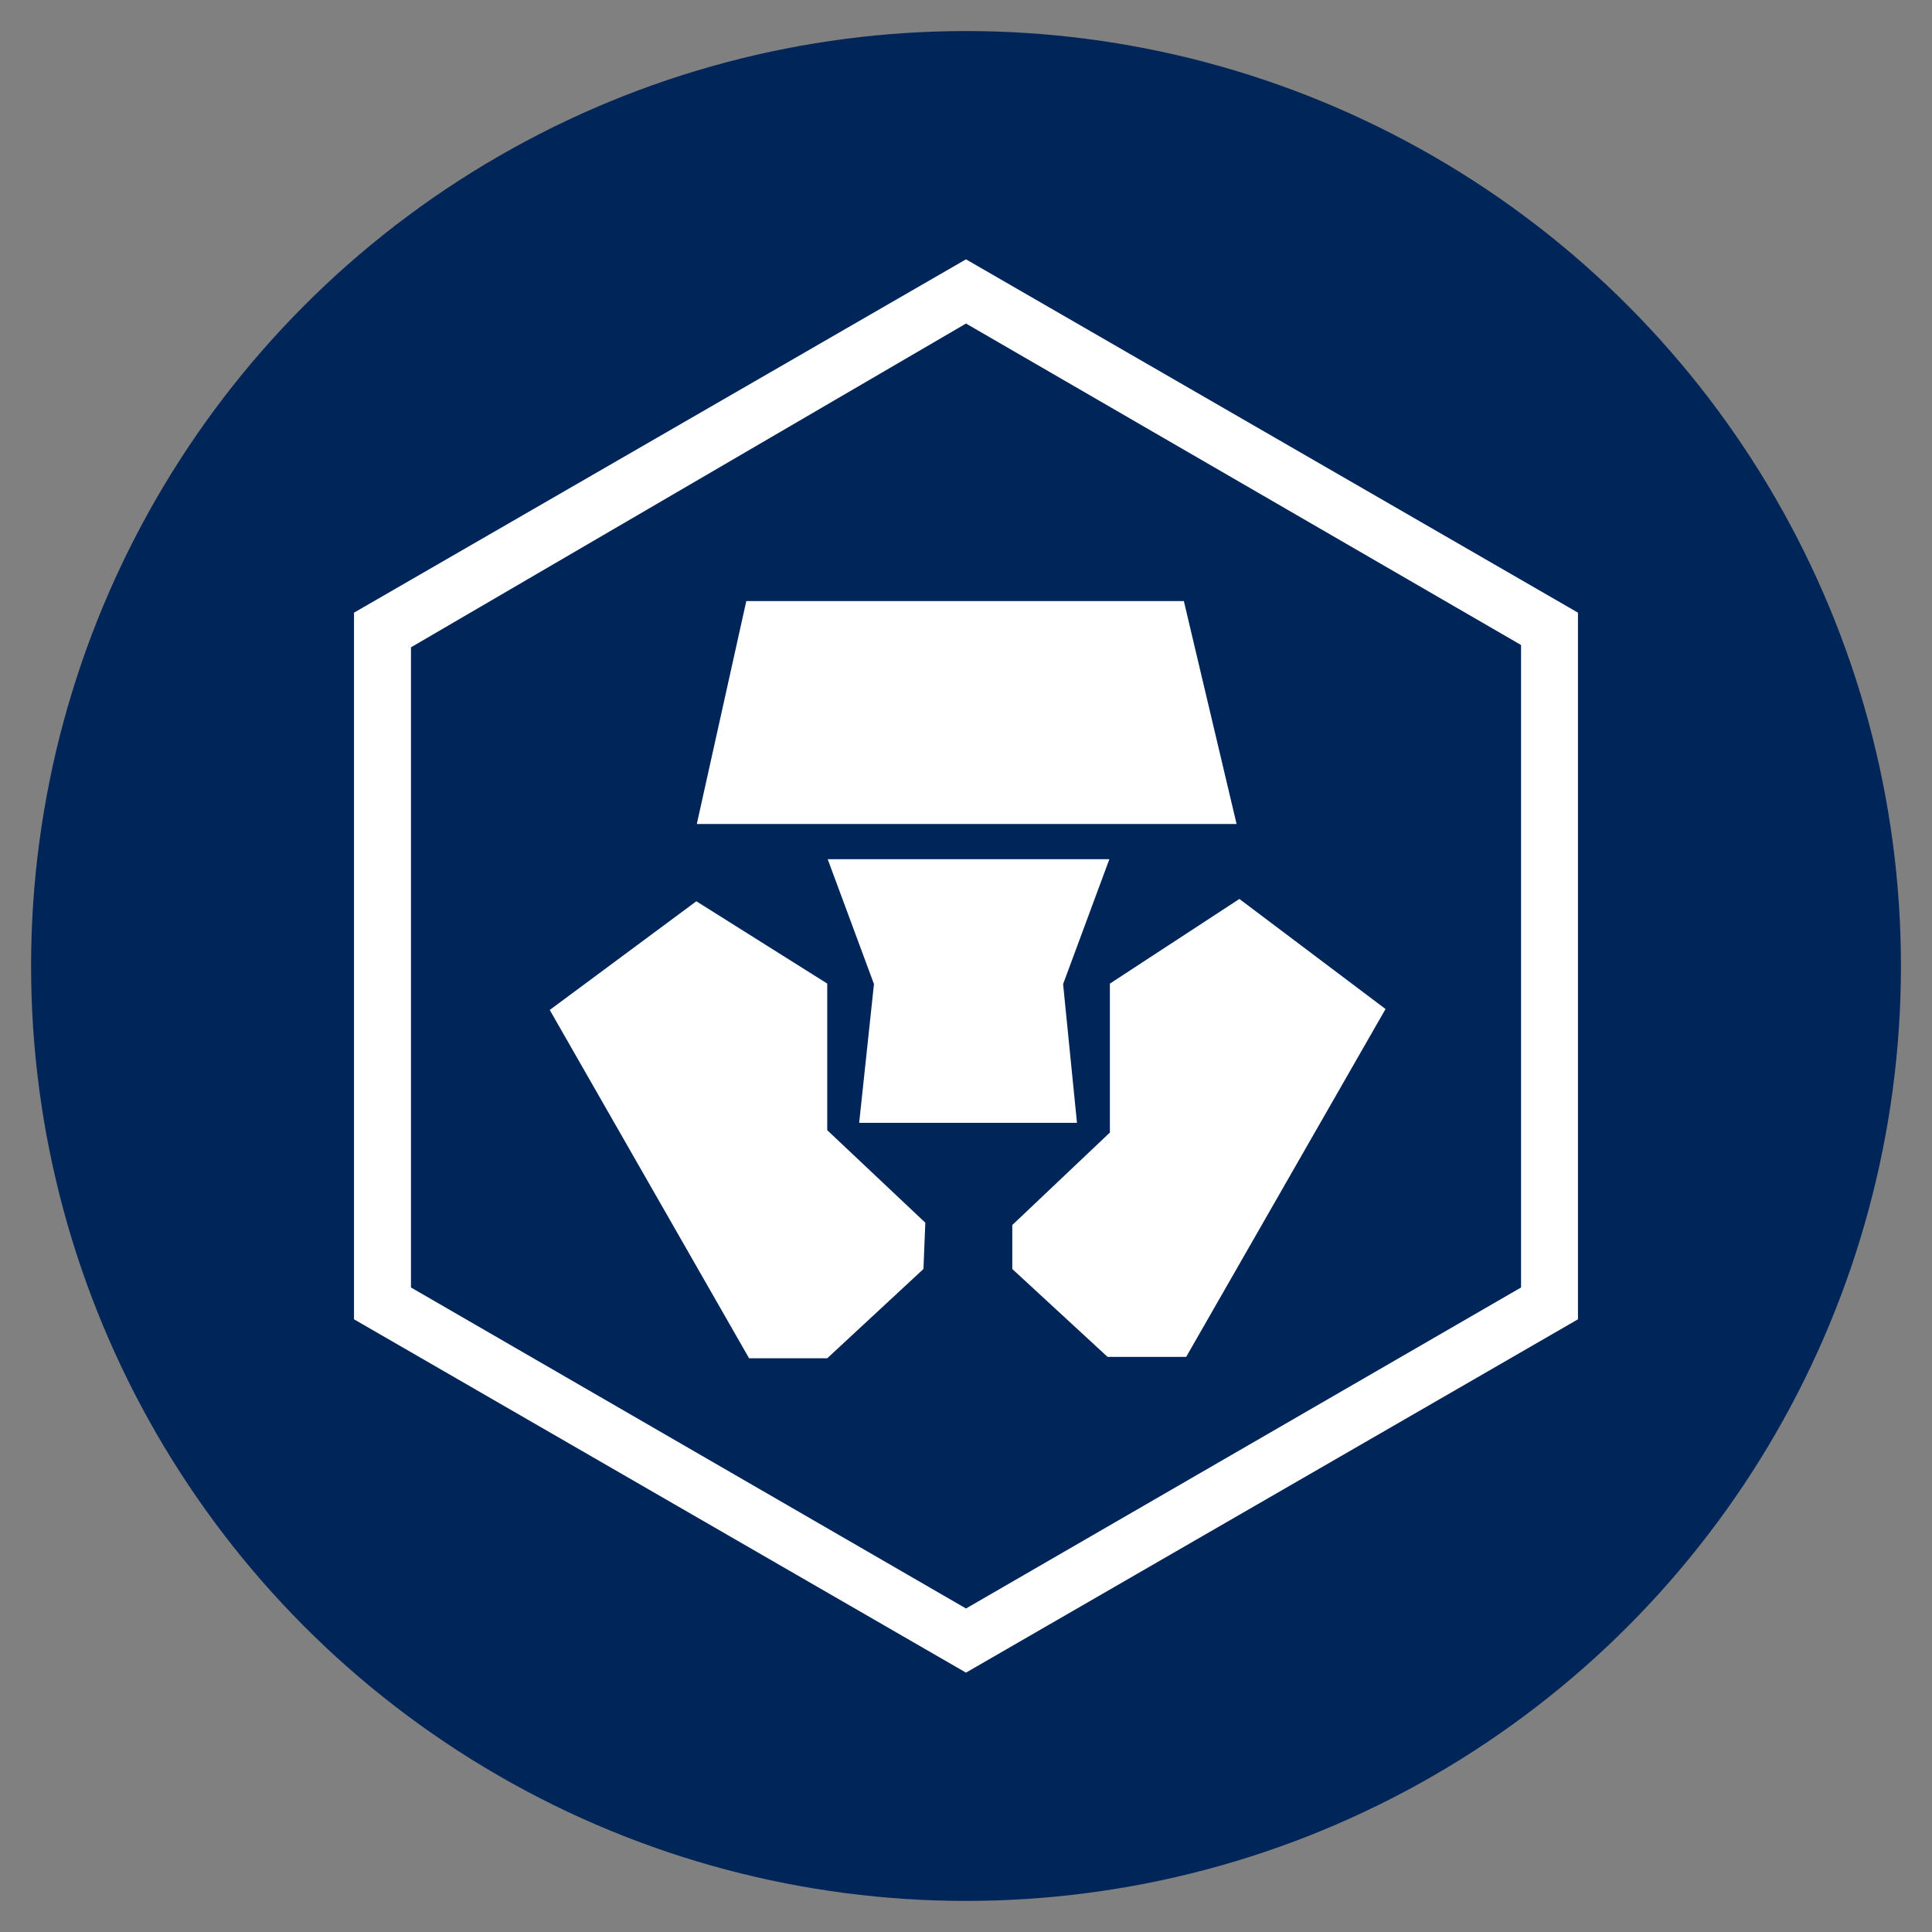 <?xml version="1.0" encoding="UTF-8" standalone="no"?>
<svg
   xmlns:dc="http://purl.org/dc/elements/1.1/"
   xmlns:cc="http://creativecommons.org/ns#"
   xmlns:rdf="http://www.w3.org/1999/02/22-rdf-syntax-ns#"
   xmlns:svg="http://www.w3.org/2000/svg"
   xmlns="http://www.w3.org/2000/svg"
   id="svg8"
   version="1.1"
   viewBox="0 0 67.733 67.733"
   height="256"
   width="256">
  <rect x="0" y="0" width="67.733" height="67.733" fill="#808080" stroke="none"/>
  <defs
     id="defs2" />
  <g
     transform="translate(0,-229.267)"
     id="layer1">
    <path
       style="fill:#ffffff;fill-rule:nonzero;stroke-width:3.207"
       d="M 125.069,56.014 86.59,78.46 v 44.379 l 38.479,22.254 38.479,-22.254 V 78.3 Z m 0,0 -38.479,22.446 v 44.379 l 38.479,22.254 38.479,-22.254 V 78.3 Z"
       id="path943" />
    <g
       id="g1029">
      <circle
         style="opacity:1;fill:#002559;fill-opacity:1;fill-rule:nonzero;stroke:none;stroke-width:3.35;stroke-linecap:round;stroke-linejoin:round;stroke-miterlimit:4;stroke-dasharray:none;stroke-dashoffset:0;stroke-opacity:1;paint-order:stroke fill markers"
         id="path994"
         cx="33.867"
         cy="263.133"
         r="32.777" />
      <path
         style="opacity:1;fill:#ffffff;fill-opacity:1;fill-rule:nonzero;stroke:none;stroke-width:2.788;stroke-linecap:round;stroke-linejoin:round;stroke-miterlimit:4;stroke-dasharray:none;stroke-dashoffset:0;stroke-opacity:1;paint-order:stroke fill markers"
         id="path1006"
         d="m 55.321,275.52 -21.455,12.387 -21.455,-12.387 0,-24.774 21.455,-12.387 21.455,12.387 z" />
      <path
         id="path945"
         d="M 33.867,240.61 14.408,251.961 v 22.443 l 19.459,11.254 19.459,-11.254 v -22.524 z m -7.703,9.73 h 15.34 l 1.849,7.816 H 24.429 Z m 6.211,23.416 -3.373,3.13 h -2.74 l -6.989,-12.211 5.14,-3.811 4.589,2.886 v 5.14 l 3.438,3.243 z m -2.254,-5.124 0.519,-4.865 -1.622,-4.378 h 9.875 l -1.622,4.378 0.486,4.865 z m 11.465,8.205 h -2.757 l -3.34,-3.081 v -1.541 l 3.422,-3.243 v -5.221 l 4.54,-2.968 5.124,3.859 z"
         style="fill:#002559;fill-opacity:1;fill-rule:nonzero;stroke-width:1.622" />
    </g>
  </g>
</svg>
